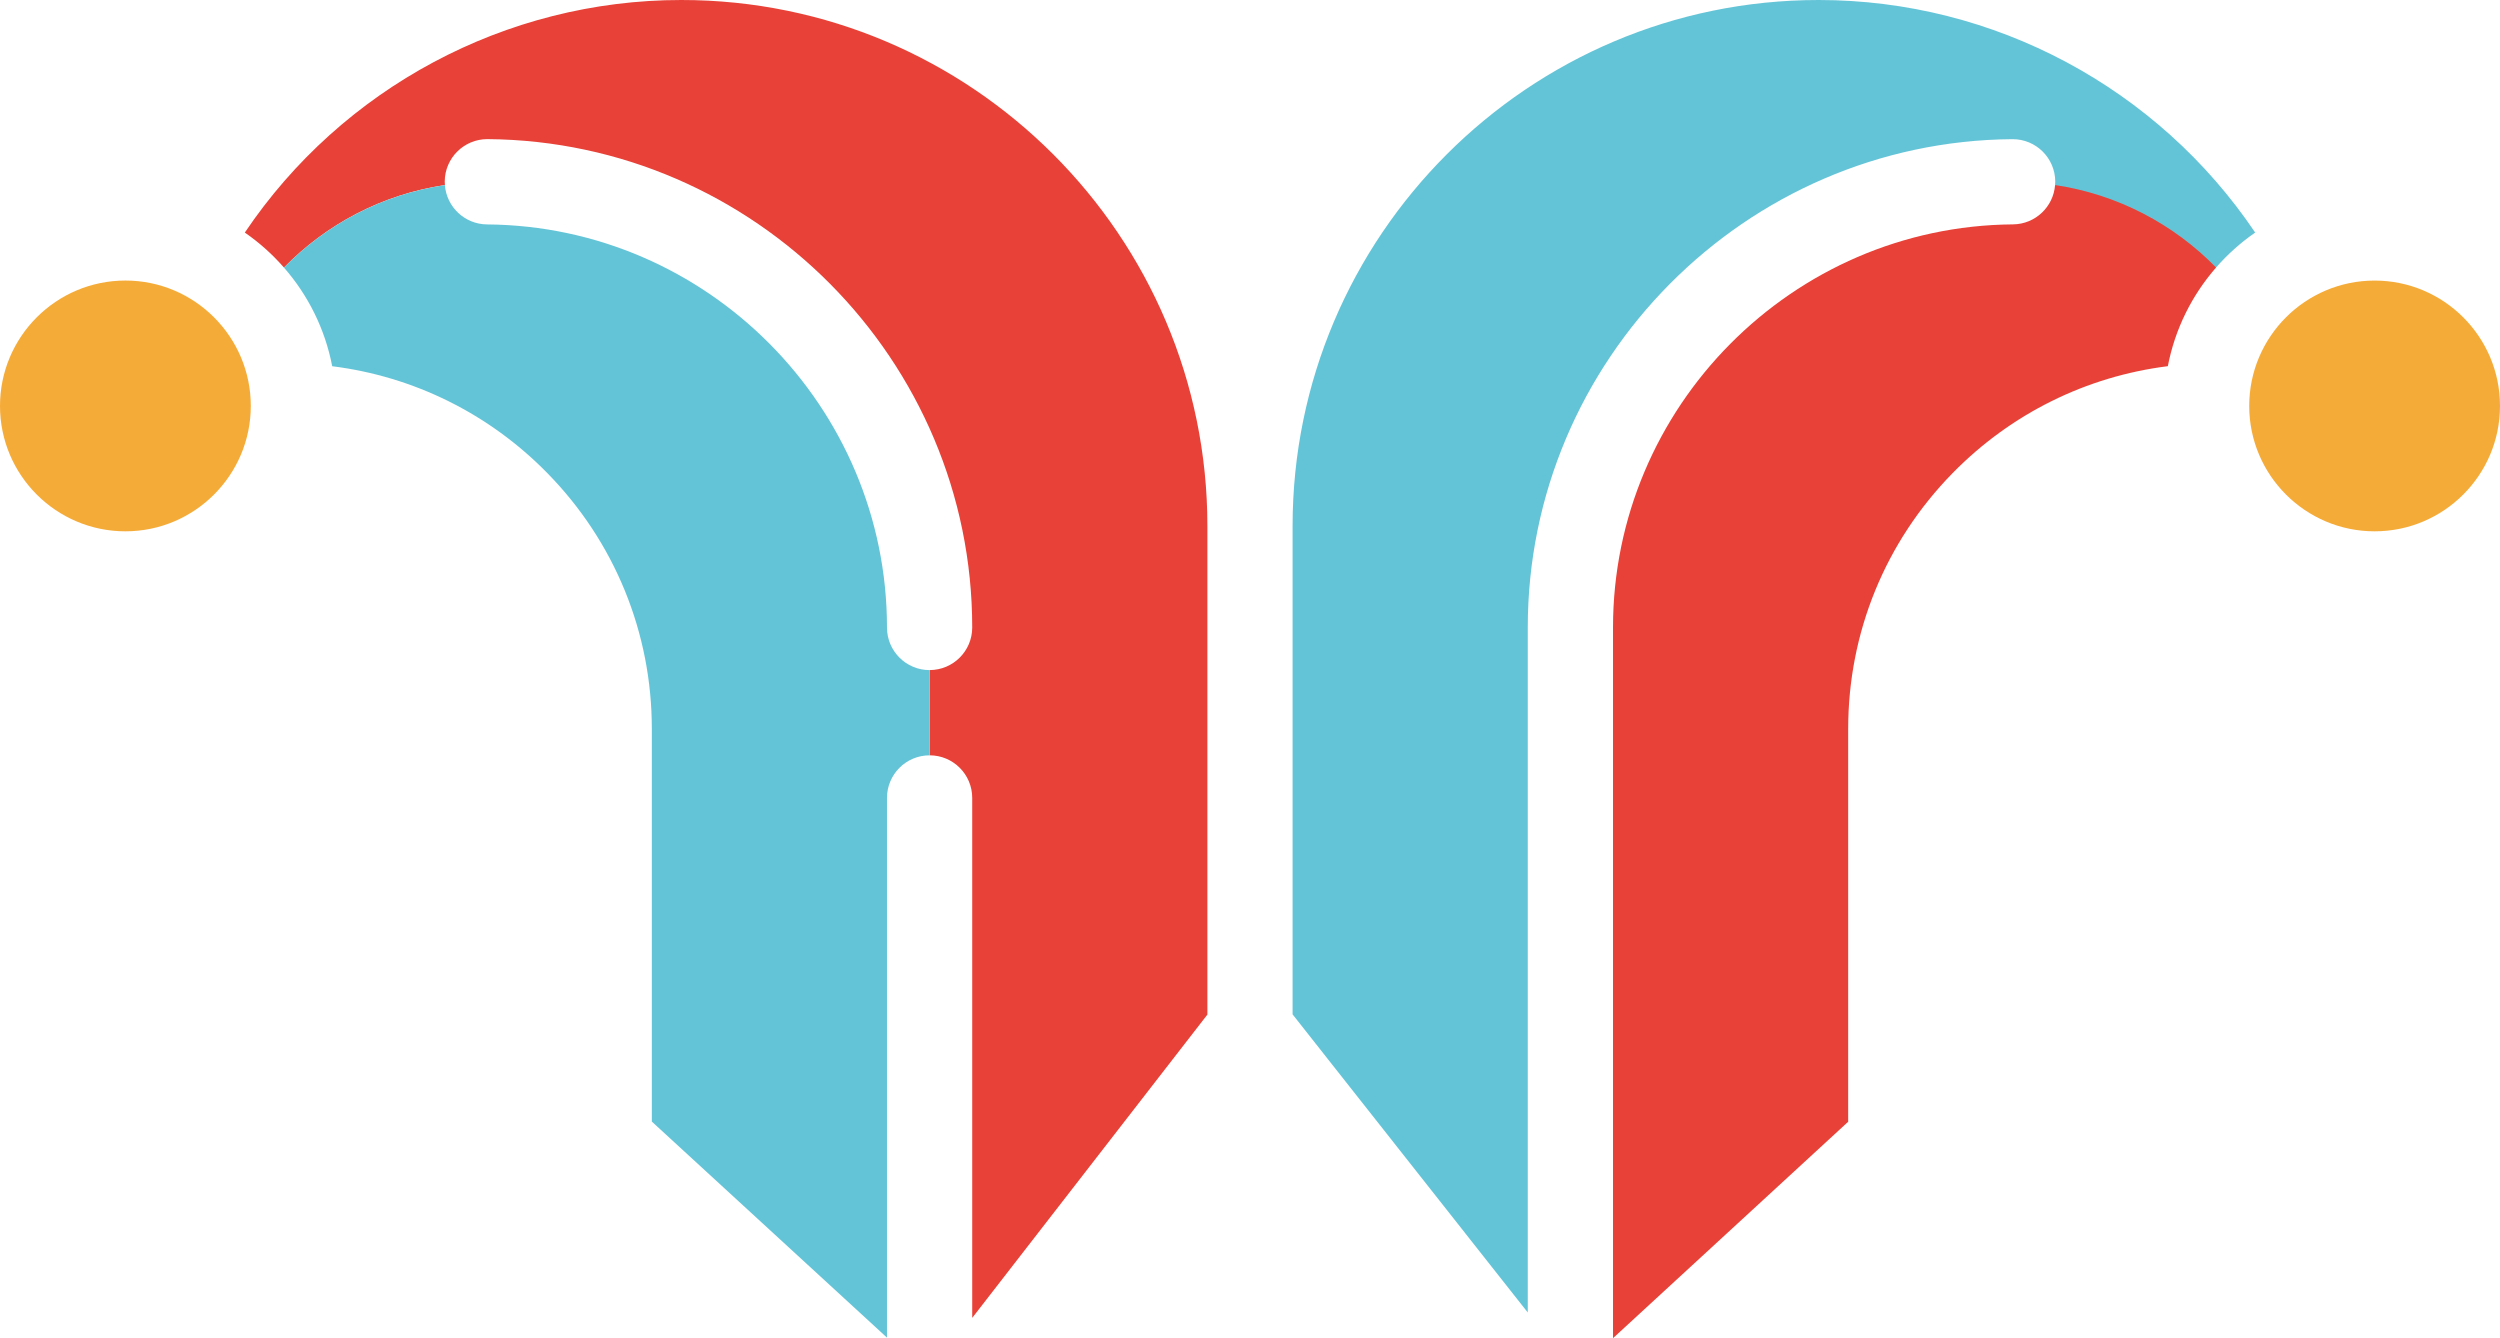 <svg version="1.1" id="图层_1" x="0px" y="0px" width="180px" height="96.35px" viewBox="0 0 180 96.35" enable-background="new 0 0 180 96.35" xml:space="preserve" xmlns:xml="http://www.w3.org/XML/1998/namespace" xmlns="http://www.w3.org/2000/svg" xmlns:xlink="http://www.w3.org/1999/xlink">
  <path fill="#64C4D7" d="M159.555,19.263c0.83-0.951,1.776-1.799,2.818-2.519C155.369,6.347,143.598,0,130.943,0
	c-20.885,0-37.877,16.991-37.877,37.876v35.159L109.999,94.5V45.18c0-19.238,15.649-35.012,34.888-35.16c0.008,0,0.016,0,0.023,0
	c1.684,0,3.055,1.356,3.068,3.044c0,0.088-0.006,0.174-0.014,0.261c2.066,1.507,4.239,2.232,6.348,3.413
	C156.032,17.701,157.719,19.019,159.555,19.263z" class="color c1"/>
  <path fill="#E84137" d="M147.966,13.323c-0.12,1.572-1.426,2.818-3.032,2.832c-15.879,0.122-28.797,13.144-28.797,29.021v51.171
	l16.932-15.583V52.48c0-6.93,2.67-13.47,7.521-18.418c4.197-4.283,9.622-6.96,15.494-7.697c0.517-2.686,1.74-5.119,3.474-7.104
	C156.512,16.146,152.482,13.997,147.966,13.323z" class="color c2"/>
  <path fill="#E84137" d="M32.033,13.323c-0.007-0.087-0.013-0.174-0.012-0.262c0.013-1.687,1.384-3.044,3.067-3.044
	c0.009,0,0.017,0,0.025,0C54.35,10.169,70,25.941,70,45.179c0,1.694-1.374,3.067-3.068,3.067v6.137c1.694,0,3.068,1.373,3.068,3.068
	v37.437L86.932,73.05V37.877C86.932,16.991,69.94,0,49.055,0C36.403,0,24.631,6.346,17.627,16.745
	c1.042,0.72,1.987,1.565,2.819,2.519C23.489,16.146,27.516,13.997,32.033,13.323z" class="color c2"/>
  <path fill="#64C4D7" d="M63.863,96.309V57.452c0-1.695,1.373-3.068,3.067-3.068v-6.137c-1.694,0-3.067-1.374-3.067-3.067
	c0-15.881-12.919-28.9-28.798-29.022c-1.606-0.014-2.913-1.26-3.032-2.832c-4.518,0.675-8.544,2.821-11.588,5.939
	c1.732,1.981,2.958,4.416,3.474,7.103c5.872,0.738,11.296,3.415,15.493,7.698c4.85,4.948,7.52,11.487,7.52,18.417v28.271
	L63.863,96.309z" class="color c1"/>
  <path fill="#F5AB38" d="M9.028,20.199C4.05,20.199,0,24.249,0,29.228c0,4.979,4.05,9.027,9.028,9.027s9.029-4.05,9.029-9.027
	S14.007,20.199,9.028,20.199z" class="color c3"/>
  <path fill="#F5AB38" d="M180,29.228c0-4.979-4.051-9.027-9.029-9.027c-4.978,0-9.027,4.05-9.027,9.027
	c0,4.979,4.051,9.027,9.027,9.027C175.949,38.256,180,34.206,180,29.228z" class="color c3"/>
</svg>